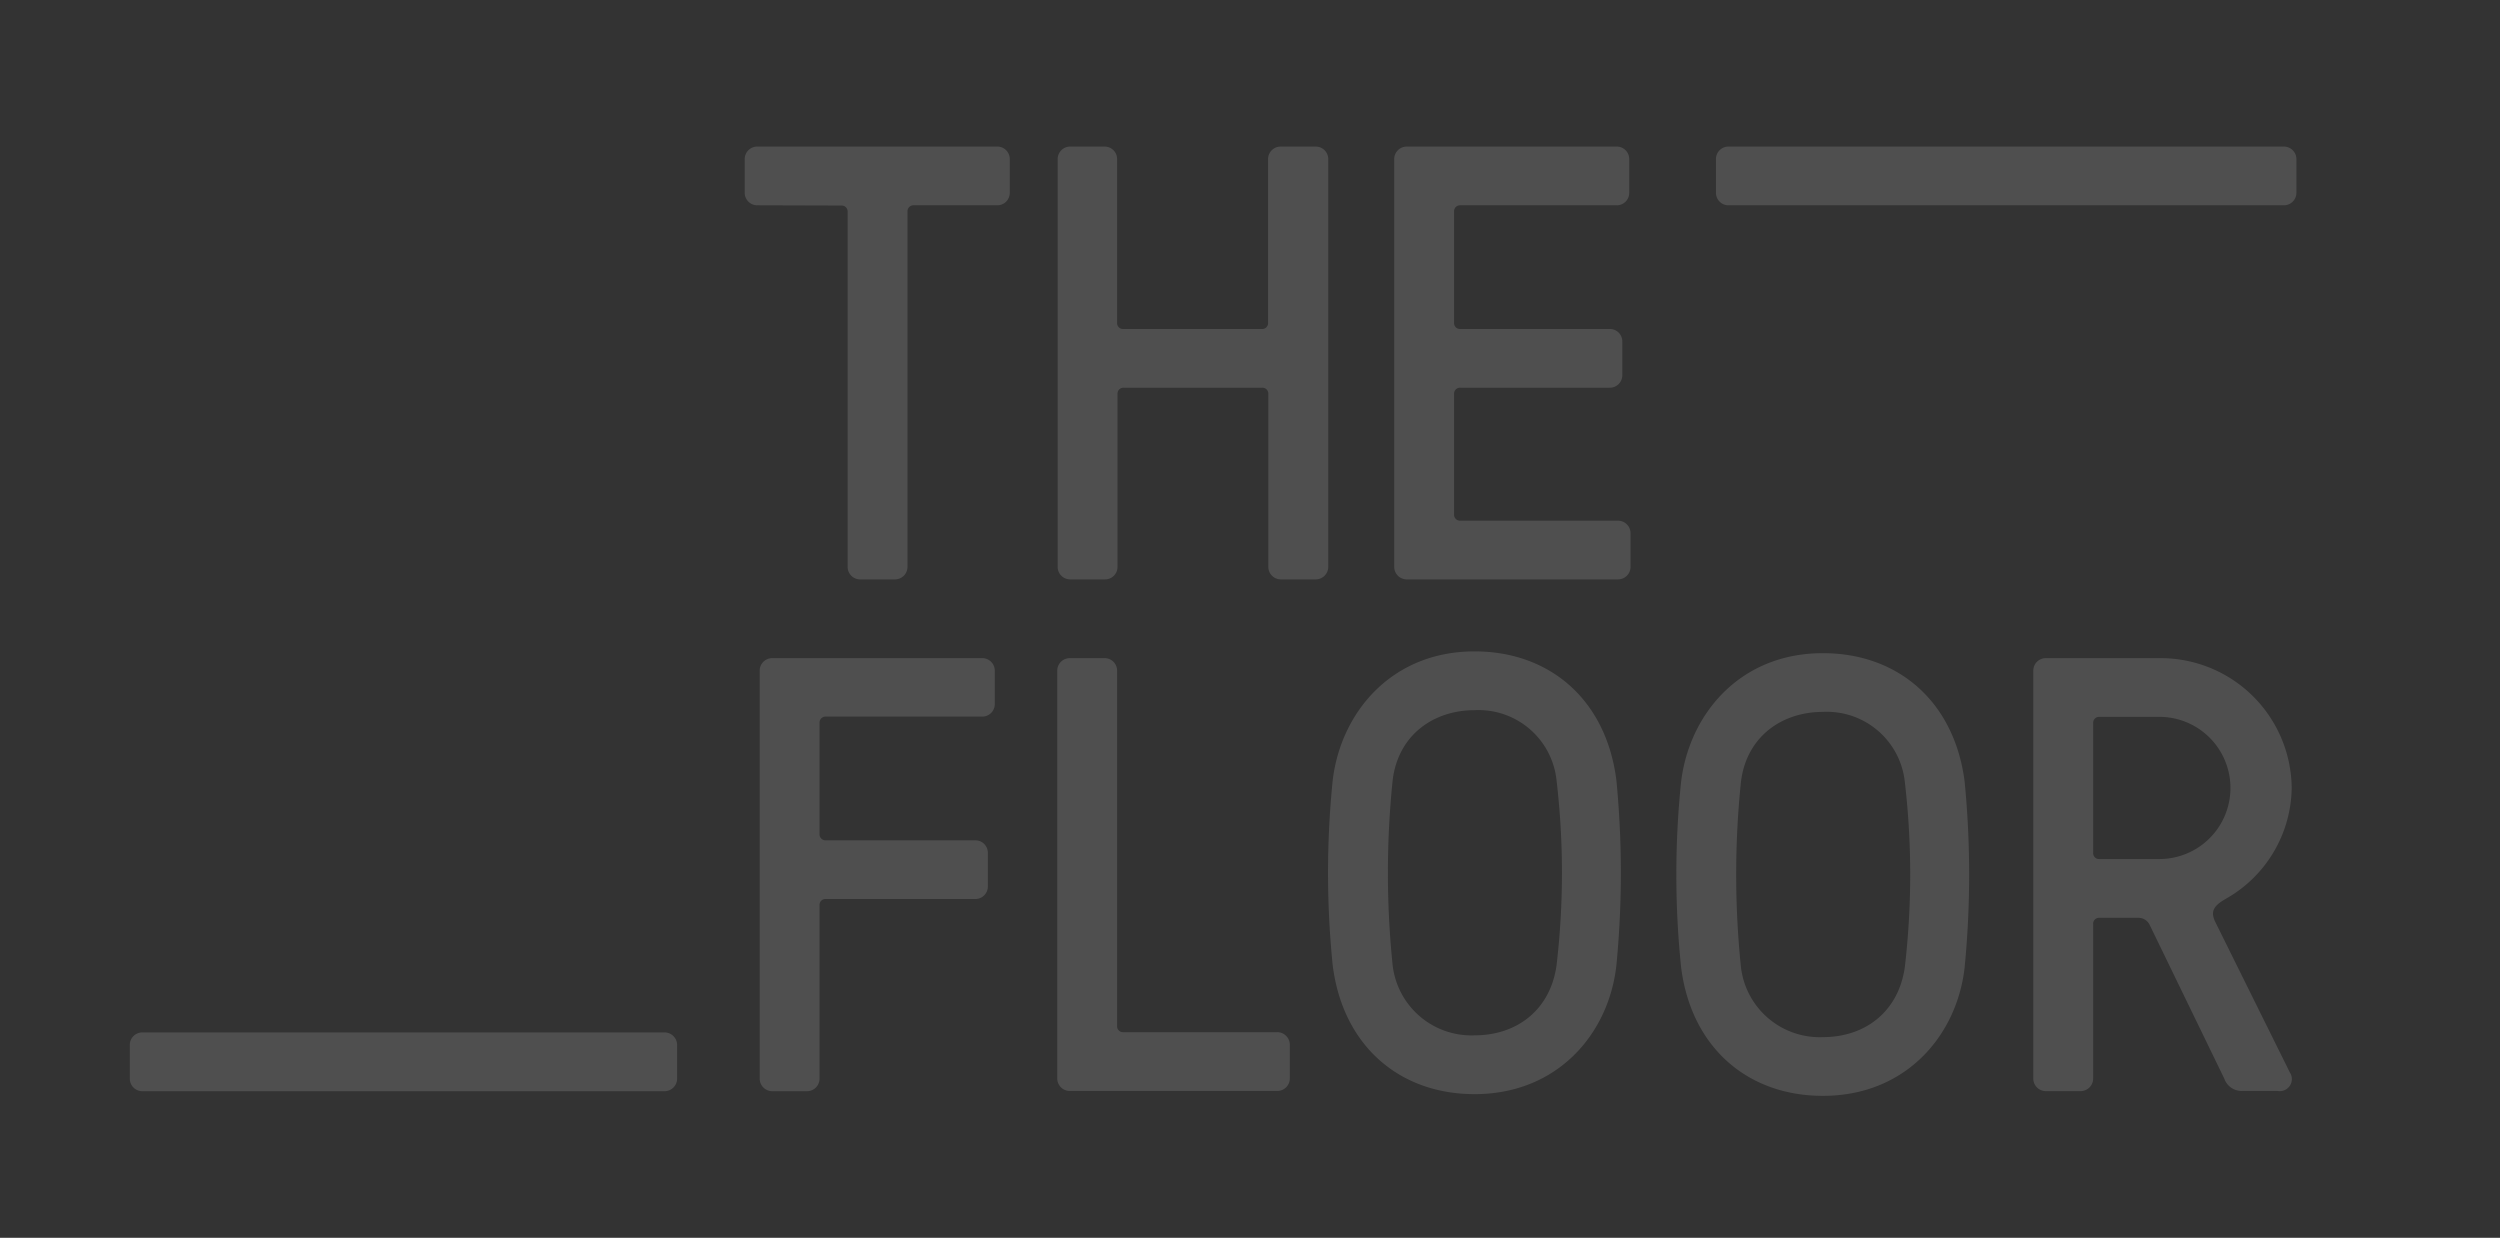 <svg xmlns="http://www.w3.org/2000/svg" xmlns:xlink="http://www.w3.org/1999/xlink" viewBox="0 0 307 152"><rect x="0" y="0" width="307" height="152" fill="#333333" stroke="none"/><defs><style>.cls-1{fill:none;}.cls-2{isolation:isolate;}.cls-3{clip-path:url(#clip-path);}.cls-4{clip-path:url(#clip-path-2);}.cls-5{clip-path:url(#clip-path-3);}.cls-6{clip-path:url(#clip-path-4);}.cls-7{fill:url(#linear-gradient);}.cls-8{fill:url(#linear-gradient-2);}.cls-9{clip-path:url(#clip-path-5);}.cls-10{clip-path:url(#clip-path-6);}.cls-11{clip-path:url(#clip-path-7);}.cls-12{clip-path:url(#clip-path-8);}.cls-13{fill:url(#linear-gradient-3);}.cls-14{fill:url(#linear-gradient-4);}.cls-15{clip-path:url(#clip-path-9);}.cls-16{clip-path:url(#clip-path-10);}.cls-17{clip-path:url(#clip-path-11);}.cls-18{fill:url(#linear-gradient-5);}.cls-19{fill:url(#linear-gradient-6);}.cls-20{fill:#4f4f4f;}.cls-21{clip-path:url(#clip-path-12);}.cls-22{clip-path:url(#clip-path-13);}.cls-23{clip-path:url(#clip-path-14);}.cls-24{fill:url(#linear-gradient-7);}.cls-25{fill:url(#linear-gradient-8);}.cls-26{fill:url(#linear-gradient-9);}.cls-27{fill:url(#linear-gradient-10);}.cls-28{fill:url(#linear-gradient-11);}.cls-29{fill:url(#linear-gradient-12);}.cls-30{fill:url(#linear-gradient-13);}.cls-31{fill:url(#linear-gradient-14);}.cls-32{fill:url(#linear-gradient-15);}.cls-33,.cls-44{mix-blend-mode:multiply;}.cls-33{fill:url(#radial-gradient);}.cls-34{clip-path:url(#clip-path-15);}.cls-35{clip-path:url(#clip-path-16);}.cls-36{clip-path:url(#clip-path-17);}.cls-37{fill:url(#linear-gradient-16);}.cls-38{fill:url(#linear-gradient-17);}.cls-39{fill:url(#linear-gradient-18);}.cls-40{fill:url(#linear-gradient-19);}.cls-41{fill:url(#linear-gradient-20);}.cls-42{fill:url(#linear-gradient-21);}.cls-43{fill:url(#linear-gradient-22);}.cls-44{fill:url(#radial-gradient-2);}.cls-45{clip-path:url(#clip-path-18);}.cls-46{clip-path:url(#clip-path-19);}.cls-47{clip-path:url(#clip-path-20);}.cls-48{fill:url(#linear-gradient-23);}.cls-49{fill:url(#linear-gradient-24);}</style><clipPath id="clip-path"><rect class="cls-1" x="-157" y="1021.83" width="587" height="816" rx="12"/></clipPath><clipPath id="clip-path-2"><rect class="cls-1" x="-1437.17" y="392.83" width="1919.15" height="2609" rx="12"/></clipPath><clipPath id="clip-path-3"><rect class="cls-1" x="-1433.5" y="352.83" width="1917" height="1553" rx="12"/></clipPath><clipPath id="clip-path-4"><rect class="cls-1" x="-1434" y="353.83" width="1917" height="1917"/></clipPath><linearGradient id="linear-gradient" x1="-145.06" y1="263.91" x2="-145.06" y2="104.18" gradientUnits="userSpaceOnUse"><stop offset="0" stop-color="#fff"/><stop offset="1" stop-color="#d1d3d4"/></linearGradient><linearGradient id="linear-gradient-2" x1="467.47" y1="263.91" x2="467.47" y2="-69.01" xlink:href="#linear-gradient"/><clipPath id="clip-path-5"><rect class="cls-1" x="-766.25" y="1022.08" width="586" height="817" rx="12"/></clipPath><clipPath id="clip-path-6"><rect class="cls-1" x="-1436.42" y="393.08" width="1919.15" height="2609" rx="12"/></clipPath><clipPath id="clip-path-7"><rect class="cls-1" x="-1432.75" y="353.08" width="1917" height="1553" rx="12"/></clipPath><clipPath id="clip-path-8"><rect class="cls-1" x="-1433.25" y="354.08" width="1917" height="1917"/></clipPath><linearGradient id="linear-gradient-3" x1="-144.31" y1="264.16" x2="-144.31" y2="104.43" xlink:href="#linear-gradient"/><linearGradient id="linear-gradient-4" x1="468.22" y1="264.16" x2="468.22" y2="-68.76" xlink:href="#linear-gradient"/><clipPath id="clip-path-9"><rect class="cls-1" x="-1381.58" y="1021.83" width="587" height="816" rx="12"/></clipPath><clipPath id="clip-path-10"><rect class="cls-1" x="-1433.08" y="352.83" width="1917" height="1553" rx="12"/></clipPath><clipPath id="clip-path-11"><rect class="cls-1" x="-1433.58" y="353.83" width="1917" height="1917"/></clipPath><linearGradient id="linear-gradient-5" x1="-144.64" y1="263.91" x2="-144.64" y2="104.18" xlink:href="#linear-gradient"/><linearGradient id="linear-gradient-6" x1="467.89" y1="263.91" x2="467.89" y2="-69.01" xlink:href="#linear-gradient"/><clipPath id="clip-path-12"><rect class="cls-1" x="-474" y="-456.5" width="1810" height="382" rx="12"/></clipPath><clipPath id="clip-path-13"><rect class="cls-1" x="-525.5" y="-709.5" width="1917" height="1553" rx="12"/></clipPath><clipPath id="clip-path-14"><rect class="cls-1" x="-526" y="-708.5" width="1917" height="1917"/></clipPath><linearGradient id="linear-gradient-7" x1="-2381.72" y1="3216.82" x2="-2381.72" y2="2754.96" gradientTransform="translate(3735.38 -644.82) rotate(41.55)" gradientUnits="userSpaceOnUse"><stop offset="0" stop-color="#fff"/><stop offset="1" stop-color="#e6e7e8"/></linearGradient><linearGradient id="linear-gradient-8" x1="-2354.57" y1="2933.64" x2="-2354.57" y2="2754.96" gradientTransform="translate(3735.38 -644.82) rotate(41.55)" gradientUnits="userSpaceOnUse"><stop offset="0" stop-color="#e6e7e8"/><stop offset="0.26" stop-color="#e2e3e4"/><stop offset="0.51" stop-color="#d7d8da"/><stop offset="0.75" stop-color="#c4c5c7"/><stop offset="0.98" stop-color="#a9abae"/><stop offset="1" stop-color="#a7a9ac"/></linearGradient><linearGradient id="linear-gradient-9" x1="-2144.8" y1="2933.64" x2="-2144.8" y2="2754.97" xlink:href="#linear-gradient-8"/><linearGradient id="linear-gradient-10" x1="-2144.8" y1="3145.1" x2="-2144.8" y2="2834.36" gradientTransform="translate(3735.38 -644.82) rotate(41.55)" gradientUnits="userSpaceOnUse"><stop offset="0" stop-color="#d1d3d4"/><stop offset="0.23" stop-color="#cdcfd0"/><stop offset="0.45" stop-color="#c2c4c5"/><stop offset="0.66" stop-color="#afb1b3"/><stop offset="0.87" stop-color="#949699"/><stop offset="1" stop-color="#808285"/></linearGradient><linearGradient id="linear-gradient-11" x1="-2308.07" y1="2923.65" x2="-2370.21" y2="3243.36" gradientTransform="translate(3735.38 -644.82) rotate(41.55)" gradientUnits="userSpaceOnUse"><stop offset="0" stop-color="#fff"/><stop offset="0.41" stop-color="#fbfbfc"/><stop offset="0.79" stop-color="#f0f1f1"/><stop offset="1" stop-color="#e6e7e8"/></linearGradient><linearGradient id="linear-gradient-12" x1="-167.11" y1="99.91" x2="-167.11" y2="-232.11" gradientTransform="matrix(1, 0, 0, 1, 0, 0)" xlink:href="#linear-gradient-10"/><linearGradient id="linear-gradient-13" x1="164.82" y1="595.8" x2="164.82" y2="127.98" gradientTransform="matrix(1, 0, 0, 1, 0, 0)" xlink:href="#linear-gradient-11"/><linearGradient id="linear-gradient-14" x1="325.01" y1="595.8" x2="325.01" y2="127.98" xlink:href="#linear-gradient"/><linearGradient id="linear-gradient-15" x1="351.79" y1="-187.68" x2="292.02" y2="119.84" gradientTransform="matrix(1, 0, 0, 1, 0, 0)" xlink:href="#linear-gradient-8"/><radialGradient id="radial-gradient" cx="1221.21" cy="-511.82" r="2358.39" gradientUnits="userSpaceOnUse"><stop offset="0" stop-color="#fff"/><stop offset="0.32" stop-color="#fdfdfd"/><stop offset="0.47" stop-color="#f7f8f8"/><stop offset="0.58" stop-color="#f2f3f3"/><stop offset="0.7" stop-color="#e4e5e6"/><stop offset="0.84" stop-color="#cdced0"/><stop offset="0.98" stop-color="#acaeb1"/><stop offset="1" stop-color="#a7a9ac"/></radialGradient><clipPath id="clip-path-15"><rect class="cls-1" x="-1321" y="-632.5" width="587" height="816" rx="12"/></clipPath><clipPath id="clip-path-16"><rect class="cls-1" x="-1372.5" y="-1301.5" width="1917" height="1553" rx="12"/></clipPath><clipPath id="clip-path-17"><rect class="cls-1" x="-1373" y="-1300.5" width="1917" height="1917"/></clipPath><linearGradient id="linear-gradient-16" x1="-173.36" y1="88.29" x2="36.13" y2="47.57" gradientTransform="matrix(1, 0, 0, 1, 0, 0)" xlink:href="#linear-gradient-10"/><linearGradient id="linear-gradient-17" x1="-41.09" y1="285.24" x2="-41.09" y2="133.84" gradientUnits="userSpaceOnUse"><stop offset="0" stop-color="#d1d3d4"/><stop offset="0.44" stop-color="#cdcfd0"/><stop offset="0.85" stop-color="#c2c4c6"/><stop offset="1" stop-color="#bcbec0"/></linearGradient><linearGradient id="linear-gradient-18" x1="53.12" y1="285.24" x2="53.12" y2="-160.09" gradientTransform="matrix(1, 0, 0, 1, 0, 0)" xlink:href="#linear-gradient-7"/><linearGradient id="linear-gradient-19" x1="53.12" y1="42.56" x2="53.12" y2="-492.12" xlink:href="#linear-gradient"/><linearGradient id="linear-gradient-20" x1="350.6" y1="42.56" x2="350.6" y2="-492.12" gradientTransform="matrix(1, 0, 0, 1, 0, 0)" xlink:href="#linear-gradient-8"/><linearGradient id="linear-gradient-21" x1="407.37" y1="300.77" x2="407.37" y2="-78.69" gradientTransform="matrix(1, 0, 0, 1, 0, 0)" xlink:href="#linear-gradient-10"/><linearGradient id="linear-gradient-22" x1="254.7" y1="39.44" x2="202.38" y2="308.58" gradientTransform="matrix(1, 0, 0, 1, 0, 0)" xlink:href="#linear-gradient-11"/><radialGradient id="radial-gradient-2" cx="374.21" cy="-1103.82" r="2358.39" xlink:href="#radial-gradient"/><clipPath id="clip-path-18"><rect class="cls-1" x="-1381" y="606" width="1810" height="382" rx="12"/></clipPath><clipPath id="clip-path-19"><rect class="cls-1" x="-1432.5" y="353" width="1917" height="1553" rx="12"/></clipPath><clipPath id="clip-path-20"><rect class="cls-1" x="-1433" y="354" width="1917" height="1917"/></clipPath><linearGradient id="linear-gradient-23" x1="-144.06" y1="264.08" x2="-144.06" y2="104.35" xlink:href="#linear-gradient"/><linearGradient id="linear-gradient-24" x1="468.47" y1="264.08" x2="468.47" y2="-68.85" xlink:href="#linear-gradient"/></defs><title>thefloor-ux-crm-v5</title><g class="cls-2"><g id="Layer_1" data-name="Layer 1"><g class="cls-3"><g class="cls-4"><g class="cls-5"><g class="cls-6"><polygon class="cls-7" points="-496.33 263.91 206.22 263.91 -440.42 104.18 -496.33 263.91"/><polygon class="cls-8" points="728.72 -69.01 712.5 260.4 206.22 263.91 728.72 -69.01"/></g></g></g></g><g class="cls-9"><g class="cls-10"><g class="cls-11"><g class="cls-12"><polygon class="cls-13" points="-495.58 264.16 206.97 264.16 -439.67 104.43 -495.58 264.16"/><polygon class="cls-14" points="729.47 -68.76 713.25 260.65 206.97 264.16 729.47 -68.76"/></g></g></g></g><g class="cls-15"><g class="cls-16"><g class="cls-17"><polygon class="cls-18" points="-495.92 263.91 206.64 263.91 -440 104.18 -495.92 263.91"/><polygon class="cls-19" points="729.14 -69.01 712.92 260.4 206.64 263.91 729.14 -69.01"/></g></g></g><path class="cls-20" d="M17.48,134a1.54,1.54,0,0,1-1.54-1.52v-4.18a1.54,1.54,0,0,1,1.54-1.52H81.6a1.55,1.55,0,0,1,1.55,1.52v4.18A1.55,1.55,0,0,1,81.6,134Z"/><path class="cls-20" d="M212.26,25.21a1.53,1.53,0,0,1-1.54-1.52V19.52A1.53,1.53,0,0,1,212.26,18h68.19A1.54,1.54,0,0,1,282,19.52v4.17a1.54,1.54,0,0,1-1.55,1.52Z"/><path class="cls-20" d="M93,25.21a1.54,1.54,0,0,1-1.55-1.52V19.52A1.54,1.54,0,0,1,93,18h29.41A1.53,1.53,0,0,1,124,19.52v4.17a1.53,1.53,0,0,1-1.54,1.52H112.21a.73.73,0,0,0-.77.76V69.63a1.54,1.54,0,0,1-1.55,1.52h-4.26a1.53,1.53,0,0,1-1.54-1.52V26a.73.73,0,0,0-.78-.76Z"/><path class="cls-20" d="M137.18,39.64a.72.72,0,0,0,.77.76h17a.72.72,0,0,0,.77-.76V19.52A1.54,1.54,0,0,1,157.3,18h4.26a1.54,1.54,0,0,1,1.55,1.52V69.63a1.54,1.54,0,0,1-1.55,1.52H157.3a1.54,1.54,0,0,1-1.55-1.52V48.37a.73.73,0,0,0-.77-.76H138a.73.73,0,0,0-.77.76V69.63a1.53,1.53,0,0,1-1.55,1.52h-4.25a1.54,1.54,0,0,1-1.55-1.52V19.52A1.54,1.54,0,0,1,131.38,18h4.25a1.53,1.53,0,0,1,1.55,1.52Z"/><path class="cls-20" d="M178.56,39.64a.72.72,0,0,0,.77.76h18.34a1.53,1.53,0,0,1,1.55,1.52v4.17a1.53,1.53,0,0,1-1.55,1.52H179.33a.73.73,0,0,0-.77.76V63.18a.73.73,0,0,0,.77.76h19.35a1.54,1.54,0,0,1,1.55,1.52v4.17a1.54,1.54,0,0,1-1.55,1.52H172.76a1.54,1.54,0,0,1-1.55-1.52V19.52A1.54,1.54,0,0,1,172.76,18h25.77a1.53,1.53,0,0,1,1.54,1.52V23.7a1.53,1.53,0,0,1-1.54,1.51h-19.2a.73.73,0,0,0-.77.76Z"/><path class="cls-20" d="M100.64,132.45A1.54,1.54,0,0,1,99.09,134H94.84a1.55,1.55,0,0,1-1.55-1.52V82.34a1.54,1.54,0,0,1,1.55-1.52h25.77a1.54,1.54,0,0,1,1.55,1.52v4.17A1.54,1.54,0,0,1,120.61,88H101.42a.73.73,0,0,0-.78.76v13.67a.73.73,0,0,0,.78.76h18.34a1.54,1.54,0,0,1,1.55,1.51v4.18a1.54,1.54,0,0,1-1.55,1.52H101.42a.72.72,0,0,0-.78.76Z"/><path class="cls-20" d="M137.18,126a.72.72,0,0,0,.78.75h18.88a1.55,1.55,0,0,1,1.55,1.52v4.18a1.54,1.54,0,0,1-1.55,1.52H131.38a1.54,1.54,0,0,1-1.55-1.52V82.34a1.54,1.54,0,0,1,1.55-1.52h4.25a1.53,1.53,0,0,1,1.55,1.52Z"/><path class="cls-20" d="M198.49,95.79a118,118,0,0,1,0,22.78c-.93,8.35-7.2,15.79-17.41,15.79-9.29,0-16.18-6-17.42-15.79a112.61,112.61,0,0,1,0-22.78c1-8.28,7.2-15.8,17.42-15.8,9.29,0,16.17,6,17.41,15.8m-27.47,0a111.17,111.17,0,0,0,0,22.78,9.74,9.74,0,0,0,10.06,8.57c5.18,0,9.29-3.11,10.06-8.57a97.51,97.51,0,0,0,0-22.78,9.63,9.63,0,0,0-10.06-8.58c-5,0-9.37,3-10.06,8.58"/><path class="cls-20" d="M241.26,96a118,118,0,0,1,0,22.78c-.93,8.35-7.2,15.79-17.41,15.79-9.29,0-16.18-6-17.41-15.79a111.17,111.17,0,0,1,0-22.78c1-8.27,7.19-15.79,17.41-15.79,9.28,0,16.17,6,17.41,15.79m-27.47,0a111.17,111.17,0,0,0,0,22.78,9.74,9.74,0,0,0,10.06,8.58c5.18,0,9.28-3.11,10.06-8.58a98.06,98.06,0,0,0,0-22.78,9.63,9.63,0,0,0-10.06-8.58c-5,0-9.37,3-10.06,8.58"/><path class="cls-20" d="M257.82,112.71a.72.72,0,0,0-.78.76v19a1.55,1.55,0,0,1-1.55,1.52h-4.25a1.54,1.54,0,0,1-1.55-1.52V82.34a1.53,1.53,0,0,1,1.55-1.52h13.93a16.1,16.1,0,0,1,16.25,15.94,15.87,15.87,0,0,1-8.05,13.59c-1.47.84-2,1.52-1.32,2.89l9.14,18.45a1.48,1.48,0,0,1-1.48,2.28h-4.33a2.27,2.27,0,0,1-2.24-1.52L264,113.62a1.52,1.52,0,0,0-1.47-.91Zm0-24.68a.73.73,0,0,0-.78.76v15.94a.72.72,0,0,0,.78.76h7.35a8.73,8.73,0,1,0,0-17.46Z"/><g class="cls-21"><g class="cls-22"><g class="cls-23"><polygon class="cls-24" points="-274.4 99.91 100.59 53.85 47.32 -232.12 -274.4 99.91"/><polygon class="cls-25" points="244.38 -57.45 100.59 53.85 47.32 -232.12 244.38 -57.45"/><polygon class="cls-26" points="244.38 -57.45 333.92 127.98 100.59 53.85 244.38 -57.45"/><polygon class="cls-27" points="100.59 53.85 -4.29 243.47 333.92 127.98 100.59 53.85"/><polygon class="cls-28" points="100.59 53.85 -4.29 243.47 -274.4 99.91 100.59 53.85"/><polygon class="cls-29" points="-381.53 -215.41 -274.4 99.91 47.31 -232.12 -381.53 -215.41"/><polygon class="cls-30" points="-4.29 243.47 203.85 595.8 333.92 127.98 -4.29 243.47"/><polygon class="cls-31" points="203.85 595.8 446.17 377.27 333.92 127.98 203.85 595.8"/><polyline class="cls-32" points="244.38 -57.45 430.89 -172.31 333.92 127.98"/></g><rect class="cls-33" x="-526" y="-708.5" width="1917" height="1917"/></g></g><g class="cls-34"><g class="cls-35"><g class="cls-36"><polygon class="cls-37" points="-164.51 133.84 82.33 285.24 -164.51 -160.09 -164.51 133.84"/><polygon class="cls-38" points="-164.51 133.84 -143.66 271.09 82.33 285.24 -164.51 133.84"/><polygon class="cls-39" points="82.33 285.24 270.75 42.56 -164.51 -160.09 82.33 285.24"/><polygon class="cls-40" points="157.21 -492.12 270.75 42.56 -164.51 -160.09 157.21 -492.12"/><polygon class="cls-41" points="157.21 -492.12 544 -78.69 270.75 42.56 157.21 -492.12"/><polygon class="cls-42" points="270.75 42.56 328.49 300.77 544 -78.69 270.75 42.56"/><polygon class="cls-43" points="270.75 42.56 328.49 300.77 82.33 285.24 270.75 42.56"/></g><rect class="cls-44" x="-1373" y="-1300.5" width="1917" height="1917"/></g></g></g><g id="Layer_2" data-name="Layer 2"><g class="cls-45"><g class="cls-46"><g class="cls-47"><polygon class="cls-48" points="-495.33 264.08 207.22 264.08 -439.42 104.35 -495.33 264.08"/><polygon class="cls-49" points="729.72 -68.85 713.5 260.57 207.22 264.08 729.72 -68.85"/></g></g></g></g></g></svg>